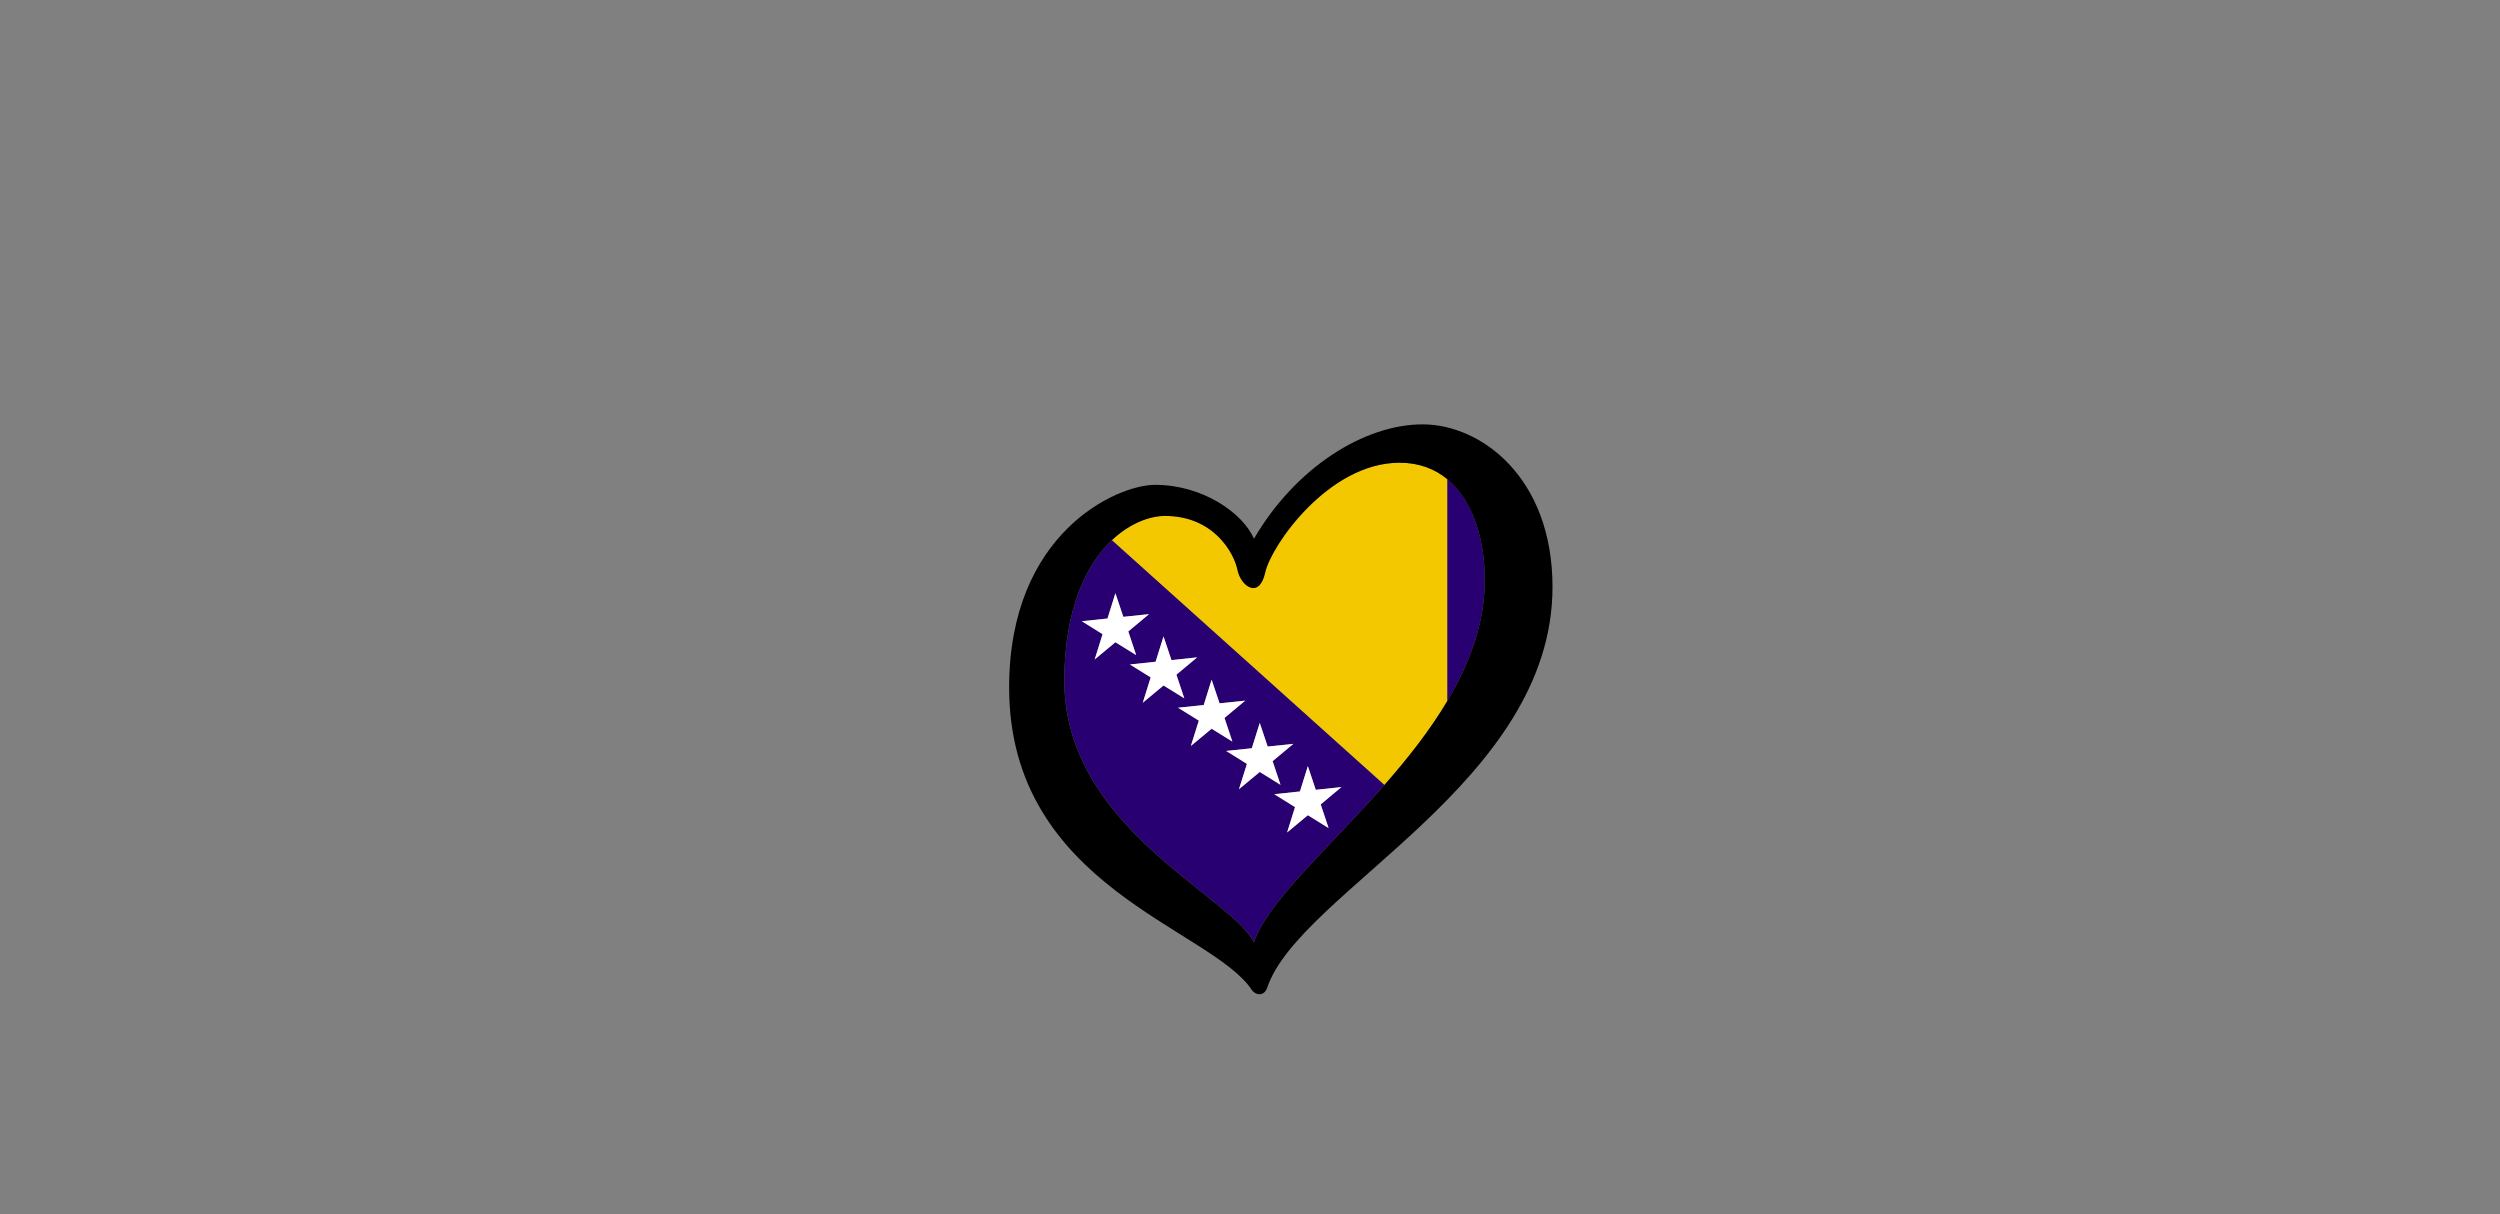 <?xml version="1.0" encoding="UTF-8"?><svg id="LOGO_LAYER" xmlns="http://www.w3.org/2000/svg" viewBox="0 0 576.63 280.04"><rect x="0" y="0" width="576.63" height="280.04" fill="#808080" stroke="none"/><defs><style>.cls-1{fill:#f4c800;}.cls-2{fill:#fff;}.cls-3{fill:#290072;}</style></defs><g id="LOGO_GROUP"><g id="SELECT_FLAG_HERE"><g id="BLACK_FLAG"><path class="cls-3" d="m245.48,156.43c-.38,34.31,38.35,50.05,43.74,60.94,3.16-9.4,17.23-21.67,30.11-36.33l-62.86-56.46c-5.77,5.45-10.81,15.38-10.99,31.85Zm56.18,20.28l1.83,5.46,5.92-.62-4.78,3.99,1.82,5.46-4.79-2.97-4.79,3.98,1.83-5.84-4.79-2.98,5.92-.63,1.82-5.84Zm-11.09-9.97l1.83,5.46,5.92-.62-4.78,3.99,1.82,5.46-4.79-2.97-4.79,3.98,1.83-5.84-4.79-2.98,5.92-.62,1.83-5.84Zm-11.1-9.97l1.83,5.46,5.92-.62-4.78,3.99,1.82,5.46-4.79-2.97-4.79,3.98,1.83-5.84-4.79-2.98,5.92-.62,1.83-5.84Zm-11.1-9.97l1.83,5.46,5.92-.63-4.78,3.99,1.82,5.46-4.79-2.97-4.79,3.98,1.83-5.84-4.79-2.98,5.92-.63,1.82-5.84Zm-3.35-5.14l-4.78,3.99,1.82,5.46-4.79-2.97-4.79,3.98,1.83-5.84-4.79-2.98,5.92-.63,1.82-5.84,1.83,5.46,5.92-.62Z"/><polygon class="cls-2" points="255.45 142.66 249.52 143.28 254.31 146.27 252.49 152.11 257.27 148.13 262.06 151.1 260.24 145.64 265.02 141.65 259.1 142.27 257.27 136.82 255.45 142.66"/><polygon class="cls-2" points="265.41 156.24 263.58 162.09 268.37 158.11 273.16 161.07 271.34 155.62 276.12 151.62 270.2 152.25 268.37 146.79 266.54 152.63 260.62 153.26 265.41 156.24"/><polygon class="cls-2" points="276.51 166.21 274.67 172.06 279.46 168.08 284.25 171.05 282.43 165.59 287.21 161.6 281.29 162.22 279.46 156.76 277.64 162.61 271.72 163.23 276.51 166.21"/><polygon class="cls-2" points="287.6 176.19 285.77 182.03 290.56 178.05 295.35 181.02 293.53 175.56 298.31 171.57 292.39 172.19 290.56 166.74 288.73 172.58 282.81 173.2 287.6 176.19"/><polygon class="cls-2" points="298.7 186.16 296.87 192.01 301.66 188.03 306.44 191 304.62 185.54 309.4 181.54 303.48 182.17 301.66 176.71 299.83 182.55 293.91 183.18 298.7 186.16"/><path class="cls-1" d="m322.79,106.72c-16.31,0-29.59,19.06-30.96,25.31-1.37,6.25-5.64,3.2-6.4-.61-.76-3.81-5.42-12.43-16.71-12.43-3.41,0-8.03,1.6-12.24,5.58l62.86,56.46c5.32-6.06,10.44-12.52,14.5-19.36v-51.16c-2.86-2.36-6.5-3.8-11.05-3.8Z"/><path class="cls-3" d="m333.84,110.51v51.16c4.92-8.28,8.3-17.11,8.62-26.44.31-9.11-2.1-19.33-8.62-24.72Z"/><path d="m328.12,97.88c-13.42,0-29.29,9.91-38.89,26.38-2.59-5.95-11.83-12.43-22.8-12.43-8.84,0-33.67,11.05-33.67,46.73,0,46.05,46.59,55.51,56.01,69.82.65.99,2.73,1.73,3.53-.62,7.51-22.18,65.79-47.24,65.79-92.37,0-25.31-16.53-37.51-29.95-37.51Zm14.33,37.36c-.32,9.33-3.7,18.16-8.62,26.44-4.06,6.84-9.18,13.31-14.5,19.36-12.88,14.66-26.95,26.93-30.11,36.33-5.39-10.89-44.12-26.63-43.74-60.94.18-16.47,5.22-26.4,10.99-31.85,4.22-3.98,8.83-5.58,12.24-5.58,11.28,0,15.94,8.61,16.71,12.43.76,3.81,5.03,6.86,6.4.61,1.37-6.25,14.65-25.31,30.96-25.31,4.55,0,8.19,1.44,11.05,3.8,6.52,5.39,8.93,15.61,8.62,24.72Z"/></g></g></g></svg>